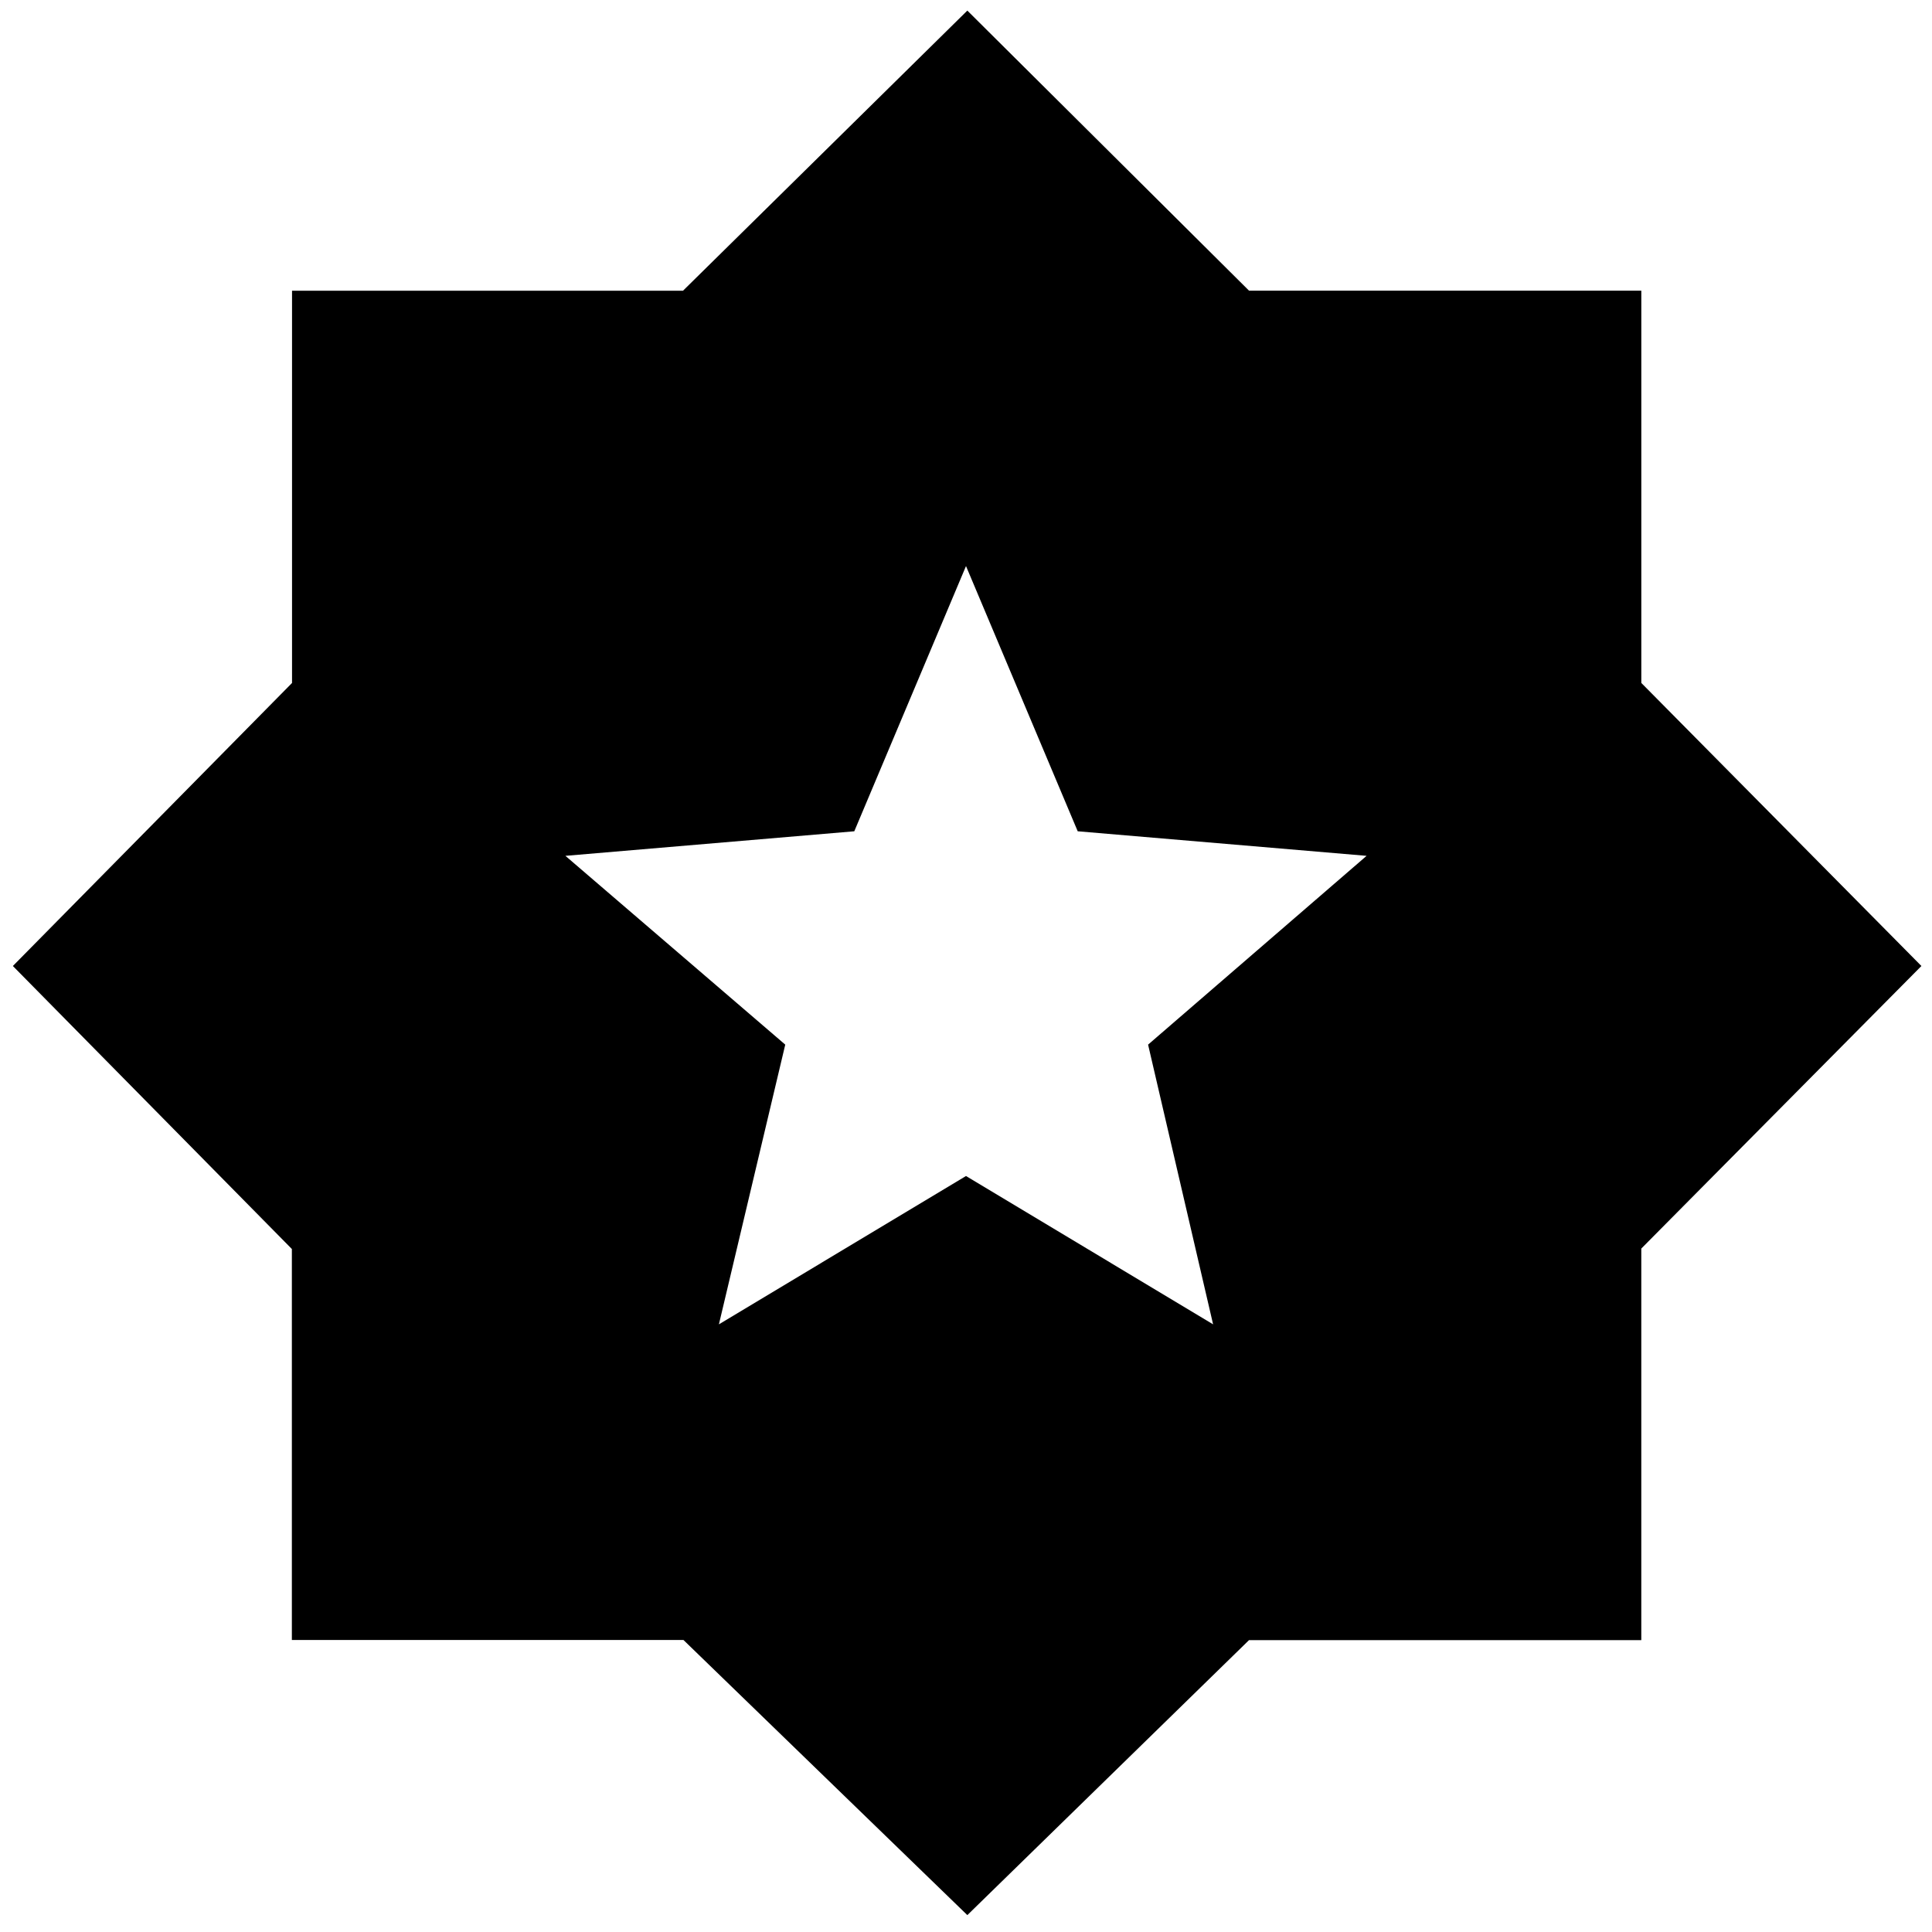 <svg xmlns="http://www.w3.org/2000/svg" height="40" viewBox="0 -960 960 960" width="40"><path d="M480.667-8.392 339.597-145.11H145.024v-194.265L6.392-480 145.11-620.639v-194.902h194.265l141.292-139.197 139.981 139.177h194.913v194.913L954.738-480 815.552-339.597v194.573H620.625L480.667-8.392ZM357.218-301.943 480-375.653l122.782 73.71-32.304-138.985 108.579-93.811-143.55-12.203L480-678.724l-55.507 131.782-143.55 12.203 109.246 93.811-32.971 138.985Z"/></svg>